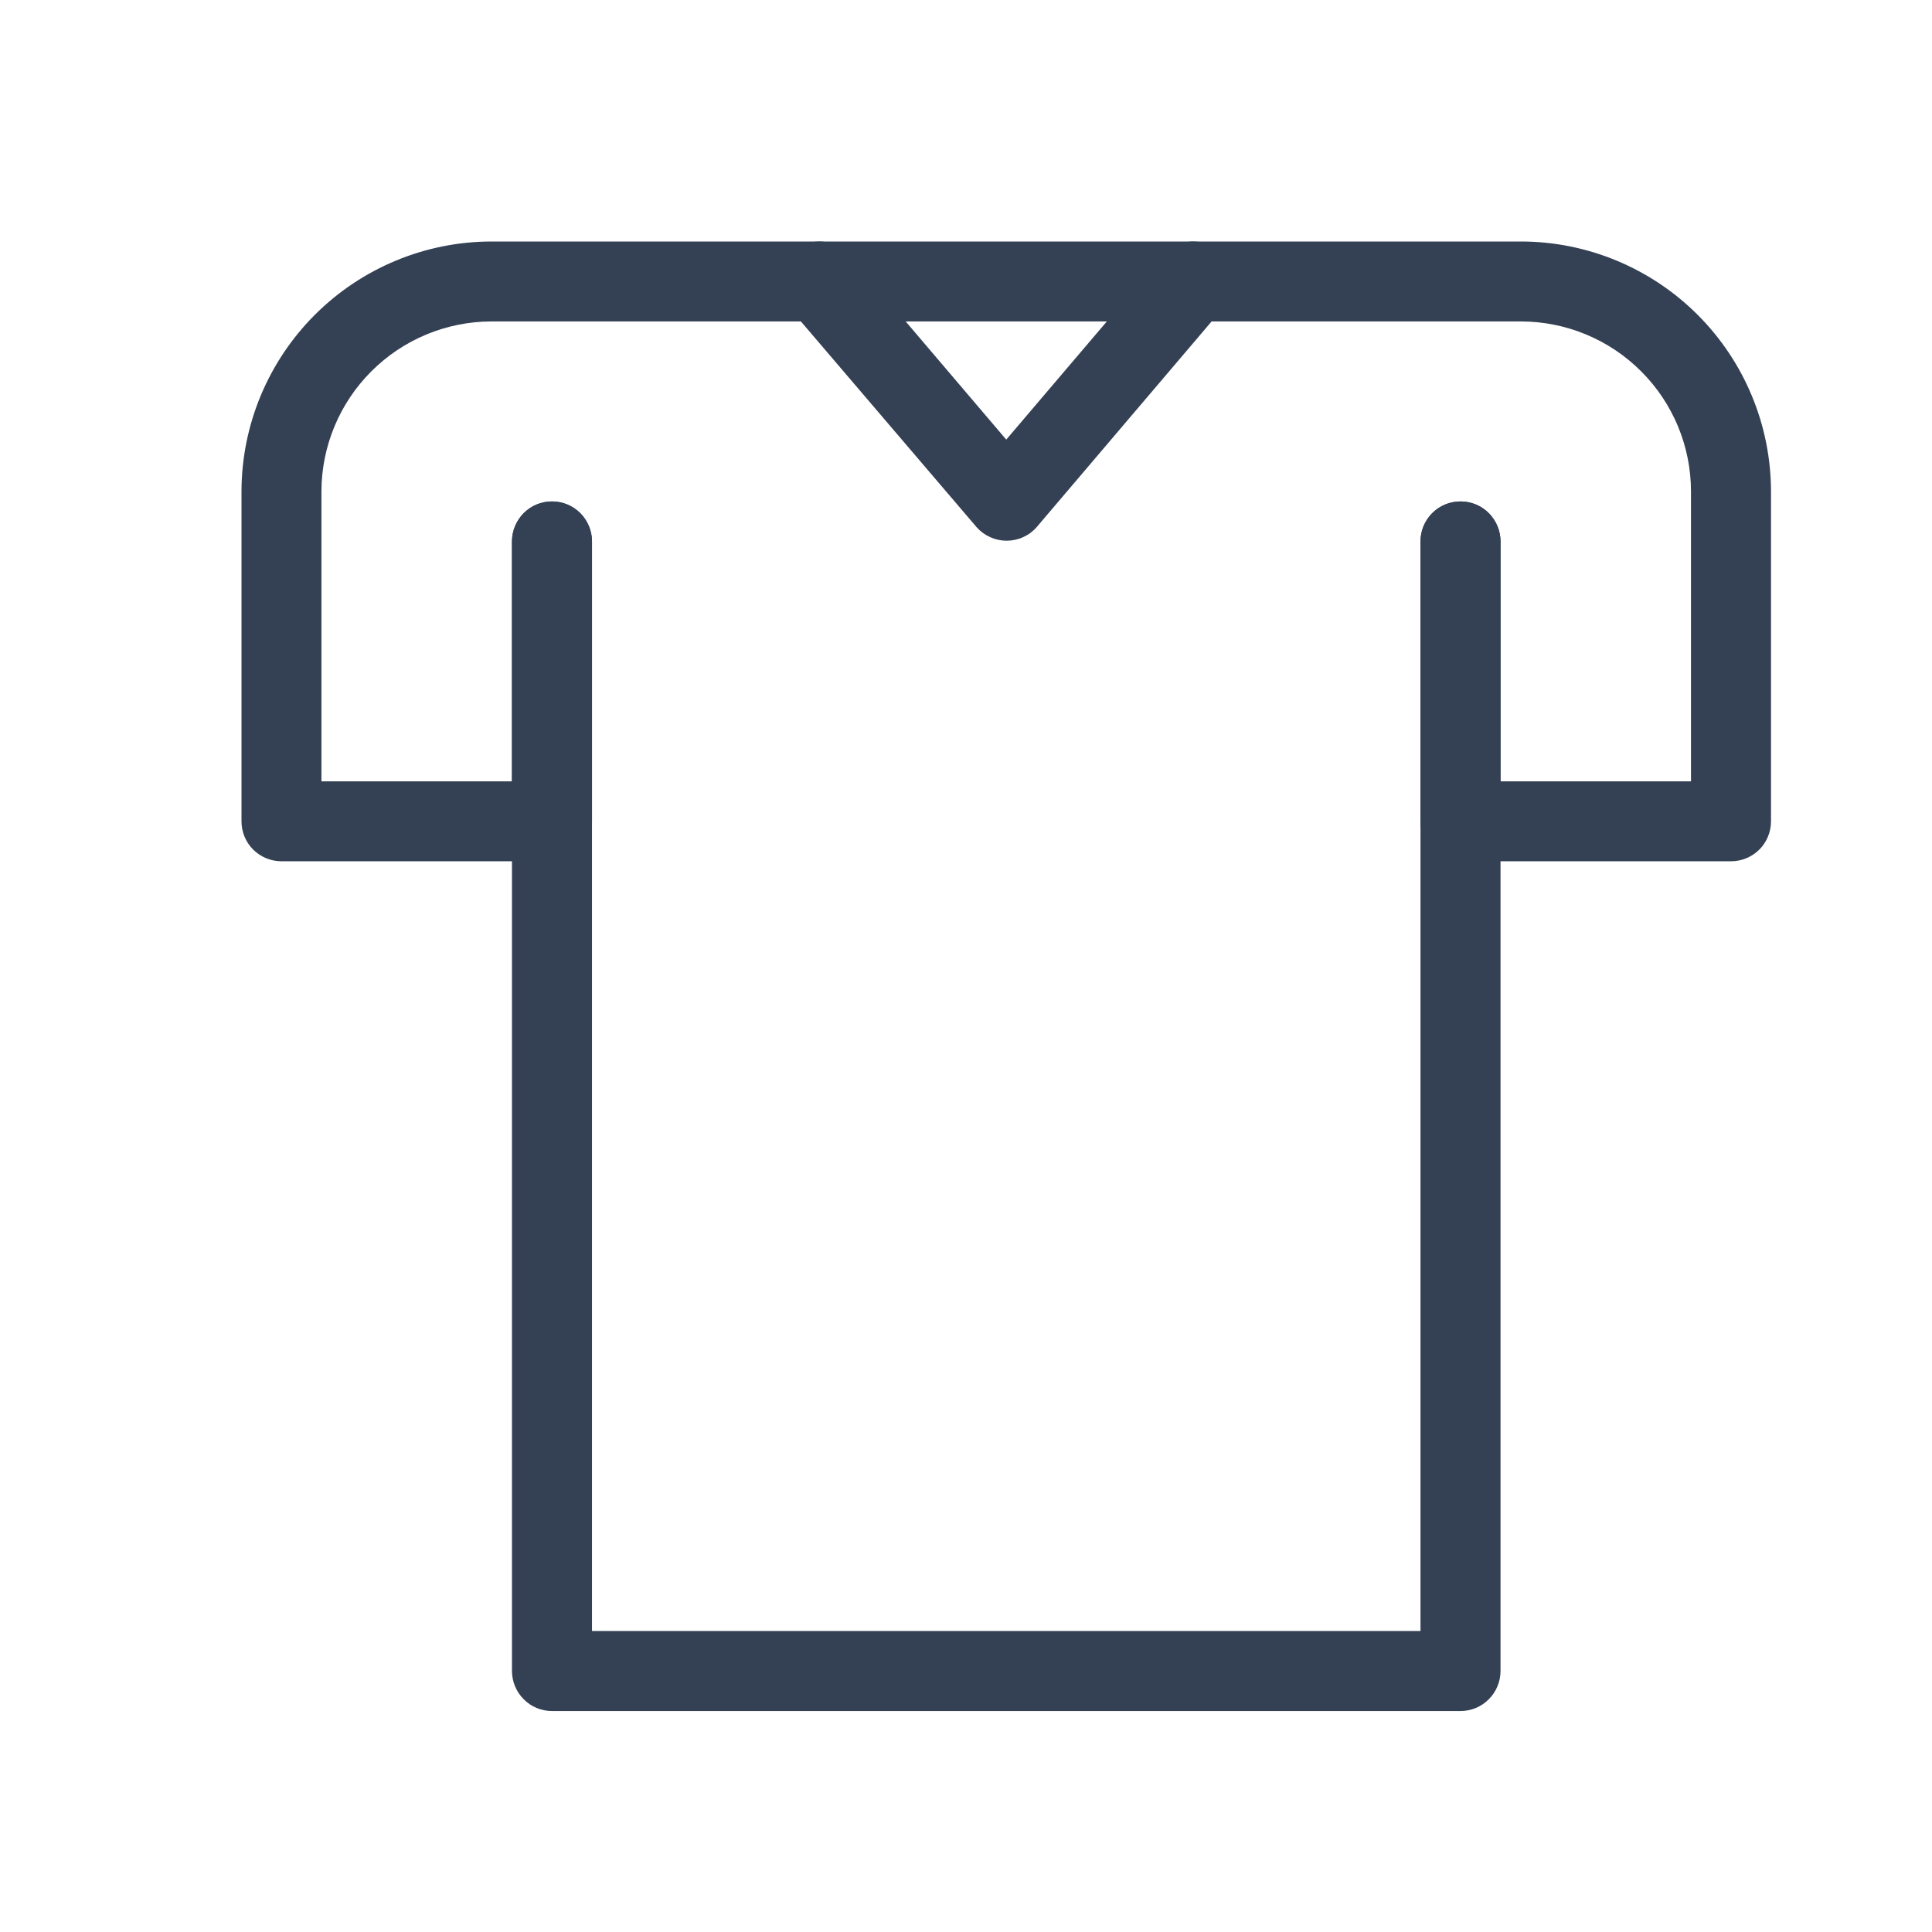 <svg width="24" height="24" viewBox="0 0 24 24" fill="none" xmlns="http://www.w3.org/2000/svg">
<path d="M14.822 3.993H10.178C10.046 3.993 9.92 3.941 9.827 3.848C9.733 3.755 9.681 3.628 9.681 3.497C9.681 3.365 9.733 3.239 9.827 3.145C9.92 3.052 10.046 3 10.178 3H14.822C14.954 3 15.08 3.052 15.173 3.145C15.267 3.239 15.319 3.365 15.319 3.497C15.319 3.628 15.267 3.755 15.173 3.848C15.08 3.941 14.954 3.993 14.822 3.993Z" fill="#344054"/>
<path d="M18.143 10.7C18.011 10.7 17.885 10.647 17.792 10.554C17.698 10.461 17.646 10.335 17.646 10.203V6.726C17.646 6.594 17.698 6.468 17.792 6.374C17.885 6.281 18.011 6.229 18.143 6.229C18.275 6.229 18.401 6.281 18.494 6.374C18.587 6.468 18.64 6.594 18.64 6.726V10.203C18.64 10.335 18.587 10.461 18.494 10.554C18.401 10.647 18.275 10.7 18.143 10.7Z" fill="#344054"/>
<path d="M6.857 10.7C6.725 10.7 6.599 10.647 6.506 10.554C6.413 10.461 6.36 10.335 6.36 10.203V6.726C6.36 6.594 6.413 6.468 6.506 6.374C6.599 6.281 6.725 6.229 6.857 6.229C6.989 6.229 7.115 6.281 7.208 6.374C7.301 6.468 7.354 6.594 7.354 6.726V10.203C7.354 10.335 7.301 10.461 7.208 10.554C7.115 10.647 6.989 10.7 6.857 10.7Z" fill="#344054"/>
<path d="M6.857 10.7C6.725 10.7 6.599 10.647 6.506 10.554C6.413 10.461 6.36 10.335 6.36 10.203V6.726C6.36 6.594 6.413 6.468 6.506 6.374C6.599 6.281 6.725 6.229 6.857 6.229C6.989 6.229 7.115 6.281 7.208 6.374C7.301 6.468 7.354 6.594 7.354 6.726V10.203C7.354 10.335 7.301 10.461 7.208 10.554C7.115 10.647 6.989 10.7 6.857 10.7Z" fill="#344054"/>
<path d="M18.143 10.7C18.011 10.7 17.885 10.647 17.792 10.554C17.698 10.461 17.646 10.335 17.646 10.203V6.726C17.646 6.594 17.698 6.468 17.792 6.374C17.885 6.281 18.011 6.229 18.143 6.229C18.275 6.229 18.401 6.281 18.494 6.374C18.587 6.468 18.64 6.594 18.64 6.726V10.203C18.64 10.335 18.587 10.461 18.494 10.554C18.401 10.647 18.275 10.7 18.143 10.7Z" fill="#344054"/>
<path d="M18.143 21.255H6.857C6.725 21.255 6.599 21.203 6.506 21.109C6.413 21.016 6.36 20.89 6.36 20.758V10.699H3.497C3.365 10.699 3.239 10.647 3.145 10.554C3.052 10.461 3 10.334 3 10.203V6.105C3.001 5.282 3.329 4.493 3.911 3.911C4.493 3.329 5.282 3.001 6.105 3H10.178C10.25 3 10.321 3.016 10.386 3.047C10.451 3.077 10.509 3.121 10.555 3.176L12.5 5.461L14.445 3.176C14.491 3.121 14.549 3.077 14.614 3.047C14.679 3.016 14.75 3 14.822 3H18.895C19.718 3.001 20.507 3.329 21.089 3.911C21.671 4.493 21.999 5.282 22 6.105V10.203C22 10.334 21.948 10.461 21.855 10.554C21.761 10.647 21.635 10.699 21.503 10.699H18.64V20.758C18.64 20.89 18.587 21.016 18.494 21.109C18.401 21.203 18.275 21.255 18.143 21.255ZM7.354 20.261H17.646V10.203C17.646 10.071 17.698 9.945 17.792 9.851C17.885 9.758 18.011 9.706 18.143 9.706H21.006V6.105C21.006 5.545 20.783 5.008 20.387 4.613C19.992 4.217 19.455 3.994 18.895 3.993H15.051L12.877 6.549C12.831 6.602 12.774 6.644 12.709 6.673C12.645 6.702 12.575 6.717 12.505 6.717C12.434 6.717 12.365 6.702 12.301 6.673C12.236 6.644 12.179 6.602 12.132 6.549L9.949 3.993H6.105C5.545 3.994 5.008 4.217 4.613 4.613C4.217 5.008 3.994 5.545 3.993 6.105V9.706H6.857C6.989 9.706 7.115 9.758 7.208 9.851C7.302 9.945 7.354 10.071 7.354 10.203V20.261Z" fill="#344054"/>
</svg>
